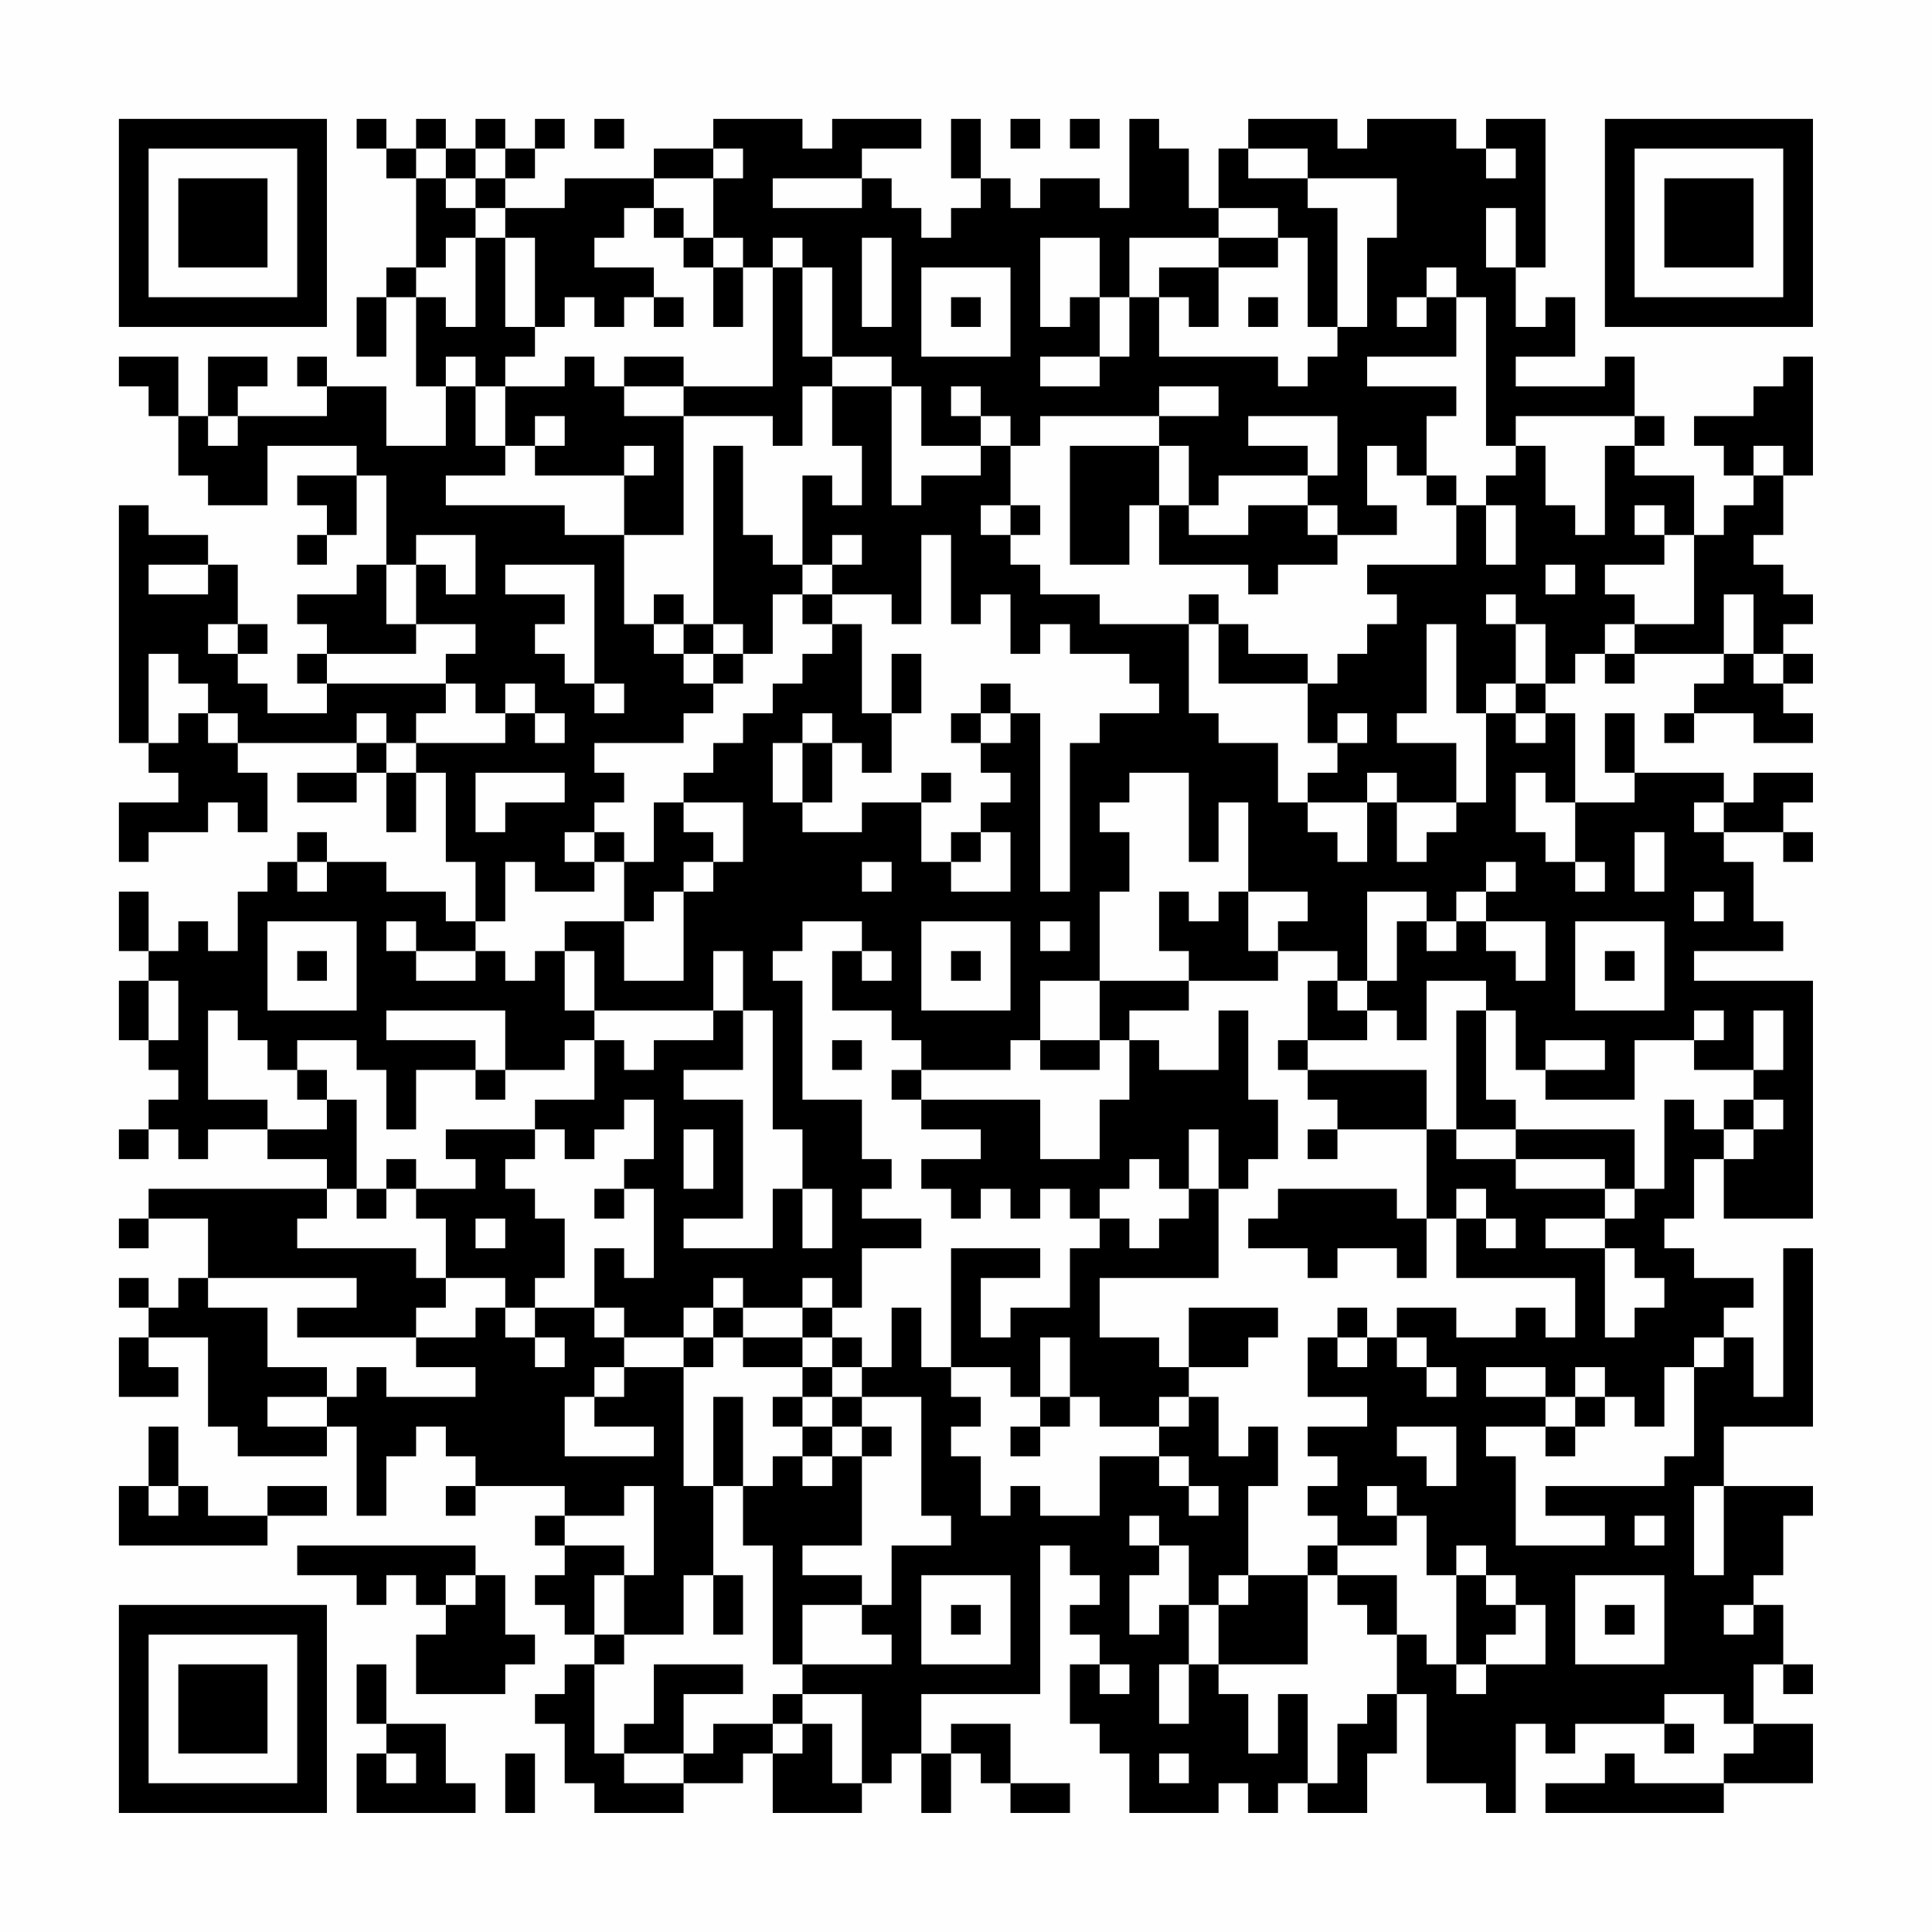 <?xml version="1.0" encoding="UTF-8"?>
<svg xmlns="http://www.w3.org/2000/svg" version="1.1" width="300" height="300" viewBox="0 0 300 300"><rect x="0" y="0" width="300" height="300" fill="#fefefe"/><g transform="scale(4.615)"><g transform="translate(4,4)"><path fill-rule="evenodd" d="M8 0L8 1L9 1L9 2L10 2L10 5L9 5L9 6L8 6L8 8L9 8L9 6L10 6L10 9L11 9L11 11L9 11L9 9L7 9L7 8L6 8L6 9L7 9L7 10L4 10L4 9L5 9L5 8L3 8L3 10L2 10L2 8L0 8L0 9L1 9L1 10L2 10L2 12L3 12L3 13L5 13L5 11L8 11L8 12L6 12L6 13L7 13L7 14L6 14L6 15L7 15L7 14L8 14L8 12L9 12L9 15L8 15L8 16L6 16L6 17L7 17L7 18L6 18L6 19L7 19L7 20L5 20L5 19L4 19L4 18L5 18L5 17L4 17L4 15L3 15L3 14L1 14L1 13L0 13L0 21L1 21L1 22L2 22L2 23L0 23L0 25L1 25L1 24L3 24L3 23L4 23L4 24L5 24L5 22L4 22L4 21L8 21L8 22L6 22L6 23L8 23L8 22L9 22L9 24L10 24L10 22L11 22L11 25L12 25L12 27L11 27L11 26L9 26L9 25L7 25L7 24L6 24L6 25L5 25L5 26L4 26L4 28L3 28L3 27L2 27L2 28L1 28L1 26L0 26L0 28L1 28L1 29L0 29L0 31L1 31L1 32L2 32L2 33L1 33L1 34L0 34L0 35L1 35L1 34L2 34L2 35L3 35L3 34L5 34L5 35L7 35L7 36L1 36L1 37L0 37L0 38L1 38L1 37L3 37L3 39L2 39L2 40L1 40L1 39L0 39L0 40L1 40L1 41L0 41L0 43L2 43L2 42L1 42L1 41L3 41L3 44L4 44L4 45L7 45L7 44L8 44L8 47L9 47L9 45L10 45L10 44L11 44L11 45L12 45L12 46L11 46L11 47L12 47L12 46L15 46L15 47L14 47L14 48L15 48L15 49L14 49L14 50L15 50L15 51L16 51L16 52L15 52L15 53L14 53L14 54L15 54L15 56L16 56L16 57L19 57L19 56L21 56L21 55L22 55L22 57L25 57L25 56L26 56L26 55L27 55L27 57L28 57L28 55L29 55L29 56L30 56L30 57L32 57L32 56L30 56L30 54L28 54L28 55L27 55L27 53L31 53L31 48L32 48L32 49L33 49L33 50L32 50L32 51L33 51L33 52L32 52L32 54L33 54L33 55L34 55L34 57L37 57L37 56L38 56L38 57L39 57L39 56L40 56L40 57L42 57L42 55L43 55L43 53L44 53L44 56L46 56L46 57L47 57L47 54L48 54L48 55L49 55L49 54L52 54L52 55L53 55L53 54L52 54L52 53L54 53L54 54L55 54L55 55L54 55L54 56L51 56L51 55L50 55L50 56L48 56L48 57L54 57L54 56L57 56L57 54L55 54L55 52L56 52L56 53L57 53L57 52L56 52L56 50L55 50L55 49L56 49L56 47L57 47L57 46L54 46L54 44L57 44L57 38L56 38L56 43L55 43L55 41L54 41L54 40L55 40L55 39L53 39L53 38L52 38L52 37L53 37L53 35L54 35L54 37L57 37L57 29L53 29L53 28L56 28L56 27L55 27L55 25L54 25L54 24L56 24L56 25L57 25L57 24L56 24L56 23L57 23L57 22L55 22L55 23L54 23L54 22L51 22L51 20L50 20L50 22L51 22L51 23L49 23L49 20L48 20L48 19L49 19L49 18L50 18L50 19L51 19L51 18L54 18L54 19L53 19L53 20L52 20L52 21L53 21L53 20L55 20L55 21L57 21L57 20L56 20L56 19L57 19L57 18L56 18L56 17L57 17L57 16L56 16L56 15L55 15L55 14L56 14L56 12L57 12L57 8L56 8L56 9L55 9L55 10L53 10L53 11L54 11L54 12L55 12L55 13L54 13L54 14L53 14L53 12L51 12L51 11L52 11L52 10L51 10L51 8L50 8L50 9L47 9L47 8L49 8L49 6L48 6L48 7L47 7L47 5L48 5L48 0L46 0L46 1L45 1L45 0L42 0L42 1L41 1L41 0L38 0L38 1L37 1L37 3L36 3L36 1L35 1L35 0L34 0L34 3L33 3L33 2L31 2L31 3L30 3L30 2L29 2L29 0L28 0L28 2L29 2L29 3L28 3L28 4L27 4L27 3L26 3L26 2L25 2L25 1L27 1L27 0L24 0L24 1L23 1L23 0L20 0L20 1L18 1L18 2L15 2L15 3L13 3L13 2L14 2L14 1L15 1L15 0L14 0L14 1L13 1L13 0L12 0L12 1L11 1L11 0L10 0L10 1L9 1L9 0ZM16 0L16 1L17 1L17 0ZM30 0L30 1L31 1L31 0ZM32 0L32 1L33 1L33 0ZM10 1L10 2L11 2L11 3L12 3L12 4L11 4L11 5L10 5L10 6L11 6L11 7L12 7L12 4L13 4L13 7L14 7L14 8L13 8L13 9L12 9L12 8L11 8L11 9L12 9L12 11L13 11L13 12L11 12L11 13L15 13L15 14L17 14L17 17L18 17L18 18L19 18L19 19L20 19L20 20L19 20L19 21L16 21L16 22L17 22L17 23L16 23L16 24L15 24L15 25L16 25L16 26L14 26L14 25L13 25L13 27L12 27L12 28L10 28L10 27L9 27L9 28L10 28L10 29L12 29L12 28L13 28L13 29L14 29L14 28L15 28L15 30L16 30L16 31L15 31L15 32L13 32L13 30L9 30L9 31L12 31L12 32L10 32L10 34L9 34L9 32L8 32L8 31L6 31L6 32L5 32L5 31L4 31L4 30L3 30L3 33L5 33L5 34L7 34L7 33L8 33L8 36L7 36L7 37L6 37L6 38L10 38L10 39L11 39L11 40L10 40L10 41L6 41L6 40L8 40L8 39L3 39L3 40L5 40L5 42L7 42L7 43L5 43L5 44L7 44L7 43L8 43L8 42L9 42L9 43L12 43L12 42L10 42L10 41L12 41L12 40L13 40L13 41L14 41L14 42L15 42L15 41L14 41L14 40L16 40L16 41L17 41L17 42L16 42L16 43L15 43L15 45L18 45L18 44L16 44L16 43L17 43L17 42L19 42L19 46L20 46L20 49L19 49L19 51L17 51L17 49L18 49L18 46L17 46L17 47L15 47L15 48L17 48L17 49L16 49L16 51L17 51L17 52L16 52L16 55L17 55L17 56L19 56L19 55L20 55L20 54L22 54L22 55L23 55L23 54L24 54L24 56L25 56L25 53L23 53L23 52L26 52L26 51L25 51L25 50L26 50L26 48L28 48L28 47L27 47L27 43L25 43L25 42L26 42L26 40L27 40L27 42L28 42L28 43L29 43L29 44L28 44L28 45L29 45L29 47L30 47L30 46L31 46L31 47L33 47L33 45L35 45L35 46L36 46L36 47L37 47L37 46L36 46L36 45L35 45L35 44L36 44L36 43L37 43L37 45L38 45L38 44L39 44L39 46L38 46L38 49L37 49L37 50L36 50L36 48L35 48L35 47L34 47L34 48L35 48L35 49L34 49L34 51L35 51L35 50L36 50L36 52L35 52L35 54L36 54L36 52L37 52L37 53L38 53L38 55L39 55L39 53L40 53L40 56L41 56L41 54L42 54L42 53L43 53L43 51L44 51L44 52L45 52L45 53L46 53L46 52L48 52L48 50L47 50L47 49L46 49L46 48L45 48L45 49L44 49L44 47L43 47L43 46L42 46L42 47L43 47L43 48L41 48L41 47L40 47L40 46L41 46L41 45L40 45L40 44L42 44L42 43L40 43L40 41L41 41L41 42L42 42L42 41L43 41L43 42L44 42L44 43L45 43L45 42L44 42L44 41L43 41L43 40L45 40L45 41L47 41L47 40L48 40L48 41L49 41L49 39L45 39L45 37L46 37L46 38L47 38L47 37L46 37L46 36L45 36L45 37L44 37L44 34L45 34L45 35L47 35L47 36L50 36L50 37L48 37L48 38L50 38L50 41L51 41L51 40L52 40L52 39L51 39L51 38L50 38L50 37L51 37L51 36L52 36L52 33L53 33L53 34L54 34L54 35L55 35L55 34L56 34L56 33L55 33L55 32L56 32L56 30L55 30L55 32L53 32L53 31L54 31L54 30L53 30L53 31L51 31L51 33L48 33L48 32L50 32L50 31L48 31L48 32L47 32L47 30L46 30L46 29L44 29L44 31L43 31L43 30L42 30L42 29L43 29L43 27L44 27L44 28L45 28L45 27L46 27L46 28L47 28L47 29L48 29L48 27L46 27L46 26L47 26L47 25L46 25L46 26L45 26L45 27L44 27L44 26L42 26L42 29L41 29L41 28L39 28L39 27L40 27L40 26L38 26L38 23L37 23L37 25L36 25L36 22L34 22L34 23L33 23L33 24L34 24L34 26L33 26L33 29L31 29L31 31L30 31L30 32L27 32L27 31L26 31L26 30L24 30L24 28L25 28L25 29L26 29L26 28L25 28L25 27L23 27L23 28L22 28L22 29L23 29L23 33L25 33L25 35L26 35L26 36L25 36L25 37L27 37L27 38L25 38L25 40L24 40L24 39L23 39L23 40L21 40L21 39L20 39L20 40L19 40L19 41L17 41L17 40L16 40L16 38L17 38L17 39L18 39L18 36L17 36L17 35L18 35L18 33L17 33L17 34L16 34L16 35L15 35L15 34L14 34L14 33L16 33L16 31L17 31L17 32L18 32L18 31L20 31L20 30L21 30L21 32L19 32L19 33L21 33L21 37L19 37L19 38L22 38L22 36L23 36L23 38L24 38L24 36L23 36L23 34L22 34L22 30L21 30L21 28L20 28L20 30L16 30L16 28L15 28L15 27L17 27L17 29L19 29L19 26L20 26L20 25L21 25L21 23L19 23L19 22L20 22L20 21L21 21L21 20L22 20L22 19L23 19L23 18L24 18L24 17L25 17L25 20L26 20L26 22L25 22L25 21L24 21L24 20L23 20L23 21L22 21L22 23L23 23L23 24L25 24L25 23L27 23L27 25L28 25L28 26L30 26L30 24L29 24L29 23L30 23L30 22L29 22L29 21L30 21L30 20L31 20L31 26L32 26L32 21L33 21L33 20L35 20L35 19L34 19L34 18L32 18L32 17L31 17L31 18L30 18L30 16L29 16L29 17L28 17L28 14L27 14L27 17L26 17L26 16L24 16L24 15L25 15L25 14L24 14L24 15L23 15L23 12L24 12L24 13L25 13L25 11L24 11L24 9L26 9L26 13L27 13L27 12L29 12L29 11L30 11L30 13L29 13L29 14L30 14L30 15L31 15L31 16L33 16L33 17L36 17L36 20L37 20L37 21L39 21L39 23L40 23L40 24L41 24L41 25L42 25L42 23L43 23L43 25L44 25L44 24L45 24L45 23L46 23L46 20L47 20L47 21L48 21L48 20L47 20L47 19L48 19L48 17L47 17L47 16L46 16L46 17L47 17L47 19L46 19L46 20L45 20L45 17L44 17L44 20L43 20L43 21L45 21L45 23L43 23L43 22L42 22L42 23L40 23L40 22L41 22L41 21L42 21L42 20L41 20L41 21L40 21L40 19L41 19L41 18L42 18L42 17L43 17L43 16L42 16L42 15L45 15L45 13L46 13L46 15L47 15L47 13L46 13L46 12L47 12L47 11L48 11L48 13L49 13L49 14L50 14L50 11L51 11L51 10L47 10L47 11L46 11L46 6L45 6L45 5L44 5L44 6L43 6L43 7L44 7L44 6L45 6L45 8L42 8L42 9L45 9L45 10L44 10L44 12L43 12L43 11L42 11L42 13L43 13L43 14L41 14L41 13L40 13L40 12L41 12L41 10L38 10L38 11L40 11L40 12L37 12L37 13L36 13L36 11L35 11L35 10L37 10L37 9L35 9L35 10L31 10L31 11L30 11L30 10L29 10L29 9L28 9L28 10L29 10L29 11L27 11L27 9L26 9L26 8L24 8L24 5L23 5L23 4L22 4L22 5L21 5L21 4L20 4L20 2L21 2L21 1L20 1L20 2L18 2L18 3L17 3L17 4L16 4L16 5L18 5L18 6L17 6L17 7L16 7L16 6L15 6L15 7L14 7L14 4L13 4L13 3L12 3L12 2L13 2L13 1L12 1L12 2L11 2L11 1ZM38 1L38 2L40 2L40 3L41 3L41 7L40 7L40 4L39 4L39 3L37 3L37 4L34 4L34 6L33 6L33 4L31 4L31 7L32 7L32 6L33 6L33 8L31 8L31 9L33 9L33 8L34 8L34 6L35 6L35 8L39 8L39 9L40 9L40 8L41 8L41 7L42 7L42 4L43 4L43 2L40 2L40 1ZM46 1L46 2L47 2L47 1ZM22 2L22 3L25 3L25 2ZM18 3L18 4L19 4L19 5L20 5L20 7L21 7L21 5L20 5L20 4L19 4L19 3ZM46 3L46 5L47 5L47 3ZM25 4L25 7L26 7L26 4ZM37 4L37 5L35 5L35 6L36 6L36 7L37 7L37 5L39 5L39 4ZM22 5L22 9L19 9L19 8L17 8L17 9L16 9L16 8L15 8L15 9L13 9L13 11L14 11L14 12L17 12L17 14L19 14L19 10L22 10L22 11L23 11L23 9L24 9L24 8L23 8L23 5ZM27 5L27 8L30 8L30 5ZM18 6L18 7L19 7L19 6ZM28 6L28 7L29 7L29 6ZM38 6L38 7L39 7L39 6ZM17 9L17 10L19 10L19 9ZM3 10L3 11L4 11L4 10ZM14 10L14 11L15 11L15 10ZM17 11L17 12L18 12L18 11ZM20 11L20 17L19 17L19 16L18 16L18 17L19 17L19 18L20 18L20 19L21 19L21 18L22 18L22 16L23 16L23 17L24 17L24 16L23 16L23 15L22 15L22 14L21 14L21 11ZM32 11L32 15L34 15L34 13L35 13L35 15L38 15L38 16L39 16L39 15L41 15L41 14L40 14L40 13L38 13L38 14L36 14L36 13L35 13L35 11ZM55 11L55 12L56 12L56 11ZM44 12L44 13L45 13L45 12ZM30 13L30 14L31 14L31 13ZM51 13L51 14L52 14L52 15L50 15L50 16L51 16L51 17L50 17L50 18L51 18L51 17L53 17L53 14L52 14L52 13ZM10 14L10 15L9 15L9 17L10 17L10 18L7 18L7 19L11 19L11 20L10 20L10 21L9 21L9 20L8 20L8 21L9 21L9 22L10 22L10 21L13 21L13 20L14 20L14 21L15 21L15 20L14 20L14 19L13 19L13 20L12 20L12 19L11 19L11 18L12 18L12 17L10 17L10 15L11 15L11 16L12 16L12 14ZM1 15L1 16L3 16L3 15ZM13 15L13 16L15 16L15 17L14 17L14 18L15 18L15 19L16 19L16 20L17 20L17 19L16 19L16 15ZM48 15L48 16L49 16L49 15ZM36 16L36 17L37 17L37 19L40 19L40 18L38 18L38 17L37 17L37 16ZM54 16L54 18L55 18L55 19L56 19L56 18L55 18L55 16ZM3 17L3 18L4 18L4 17ZM20 17L20 18L21 18L21 17ZM1 18L1 21L2 21L2 20L3 20L3 21L4 21L4 20L3 20L3 19L2 19L2 18ZM26 18L26 20L27 20L27 18ZM29 19L29 20L28 20L28 21L29 21L29 20L30 20L30 19ZM23 21L23 23L24 23L24 21ZM12 22L12 24L13 24L13 23L15 23L15 22ZM27 22L27 23L28 23L28 22ZM47 22L47 24L48 24L48 25L49 25L49 26L50 26L50 25L49 25L49 23L48 23L48 22ZM18 23L18 25L17 25L17 24L16 24L16 25L17 25L17 27L18 27L18 26L19 26L19 25L20 25L20 24L19 24L19 23ZM53 23L53 24L54 24L54 23ZM28 24L28 25L29 25L29 24ZM51 24L51 26L52 26L52 24ZM6 25L6 26L7 26L7 25ZM25 25L25 26L26 26L26 25ZM35 26L35 28L36 28L36 29L33 29L33 31L31 31L31 32L33 32L33 31L34 31L34 33L33 33L33 35L31 35L31 33L27 33L27 32L26 32L26 33L27 33L27 34L29 34L29 35L27 35L27 36L28 36L28 37L29 37L29 36L30 36L30 37L31 37L31 36L32 36L32 37L33 37L33 38L32 38L32 40L30 40L30 41L29 41L29 39L31 39L31 38L28 38L28 42L30 42L30 43L31 43L31 44L30 44L30 45L31 45L31 44L32 44L32 43L33 43L33 44L35 44L35 43L36 43L36 42L38 42L38 41L39 41L39 40L36 40L36 42L35 42L35 41L33 41L33 39L37 39L37 36L38 36L38 35L39 35L39 33L38 33L38 30L37 30L37 32L35 32L35 31L34 31L34 30L36 30L36 29L39 29L39 28L38 28L38 26L37 26L37 27L36 27L36 26ZM53 26L53 27L54 27L54 26ZM5 27L5 30L8 30L8 27ZM27 27L27 30L30 30L30 27ZM31 27L31 28L32 28L32 27ZM49 27L49 30L52 30L52 27ZM6 28L6 29L7 29L7 28ZM28 28L28 29L29 29L29 28ZM50 28L50 29L51 29L51 28ZM1 29L1 31L2 31L2 29ZM40 29L40 31L39 31L39 32L40 32L40 33L41 33L41 34L40 34L40 35L41 35L41 34L44 34L44 32L40 32L40 31L42 31L42 30L41 30L41 29ZM45 30L45 34L47 34L47 35L50 35L50 36L51 36L51 34L47 34L47 33L46 33L46 30ZM24 31L24 32L25 32L25 31ZM6 32L6 33L7 33L7 32ZM12 32L12 33L13 33L13 32ZM54 33L54 34L55 34L55 33ZM11 34L11 35L12 35L12 36L10 36L10 35L9 35L9 36L8 36L8 37L9 37L9 36L10 36L10 37L11 37L11 39L13 39L13 40L14 40L14 39L15 39L15 37L14 37L14 36L13 36L13 35L14 35L14 34ZM19 34L19 36L20 36L20 34ZM36 34L36 36L35 36L35 35L34 35L34 36L33 36L33 37L34 37L34 38L35 38L35 37L36 37L36 36L37 36L37 34ZM16 36L16 37L17 37L17 36ZM39 36L39 37L38 37L38 38L40 38L40 39L41 39L41 38L43 38L43 39L44 39L44 37L43 37L43 36ZM12 37L12 38L13 38L13 37ZM20 40L20 41L19 41L19 42L20 42L20 41L21 41L21 42L23 42L23 43L22 43L22 44L23 44L23 45L22 45L22 46L21 46L21 43L20 43L20 46L21 46L21 48L22 48L22 52L23 52L23 50L25 50L25 49L23 49L23 48L25 48L25 45L26 45L26 44L25 44L25 43L24 43L24 42L25 42L25 41L24 41L24 40L23 40L23 41L21 41L21 40ZM41 40L41 41L42 41L42 40ZM23 41L23 42L24 42L24 41ZM31 41L31 43L32 43L32 41ZM53 41L53 42L52 42L52 44L51 44L51 43L50 43L50 42L49 42L49 43L48 43L48 42L46 42L46 43L48 43L48 44L46 44L46 45L47 45L47 48L50 48L50 47L48 47L48 46L52 46L52 45L53 45L53 42L54 42L54 41ZM23 43L23 44L24 44L24 45L23 45L23 46L24 46L24 45L25 45L25 44L24 44L24 43ZM49 43L49 44L48 44L48 45L49 45L49 44L50 44L50 43ZM1 44L1 46L0 46L0 48L5 48L5 47L7 47L7 46L5 46L5 47L3 47L3 46L2 46L2 44ZM43 44L43 45L44 45L44 46L45 46L45 44ZM1 46L1 47L2 47L2 46ZM53 46L53 49L54 49L54 46ZM51 47L51 48L52 48L52 47ZM6 48L6 49L8 49L8 50L9 50L9 49L10 49L10 50L11 50L11 51L10 51L10 53L13 53L13 52L14 52L14 51L13 51L13 49L12 49L12 48ZM40 48L40 49L38 49L38 50L37 50L37 52L40 52L40 49L41 49L41 50L42 50L42 51L43 51L43 49L41 49L41 48ZM11 49L11 50L12 50L12 49ZM20 49L20 51L21 51L21 49ZM27 49L27 52L30 52L30 49ZM45 49L45 52L46 52L46 51L47 51L47 50L46 50L46 49ZM49 49L49 52L52 52L52 49ZM28 50L28 51L29 51L29 50ZM50 50L50 51L51 51L51 50ZM54 50L54 51L55 51L55 50ZM8 52L8 54L9 54L9 55L8 55L8 57L12 57L12 56L11 56L11 54L9 54L9 52ZM18 52L18 54L17 54L17 55L19 55L19 53L21 53L21 52ZM33 52L33 53L34 53L34 52ZM22 53L22 54L23 54L23 53ZM9 55L9 56L10 56L10 55ZM13 55L13 57L14 57L14 55ZM35 55L35 56L36 56L36 55ZM0 0L0 7L7 7L7 0ZM1 1L1 6L6 6L6 1ZM2 2L2 5L5 5L5 2ZM50 0L50 7L57 7L57 0ZM51 1L51 6L56 6L56 1ZM52 2L52 5L55 5L55 2ZM0 50L0 57L7 57L7 50ZM1 51L1 56L6 56L6 51ZM2 52L2 55L5 55L5 52Z" fill="#000000"/></g></g></svg>
